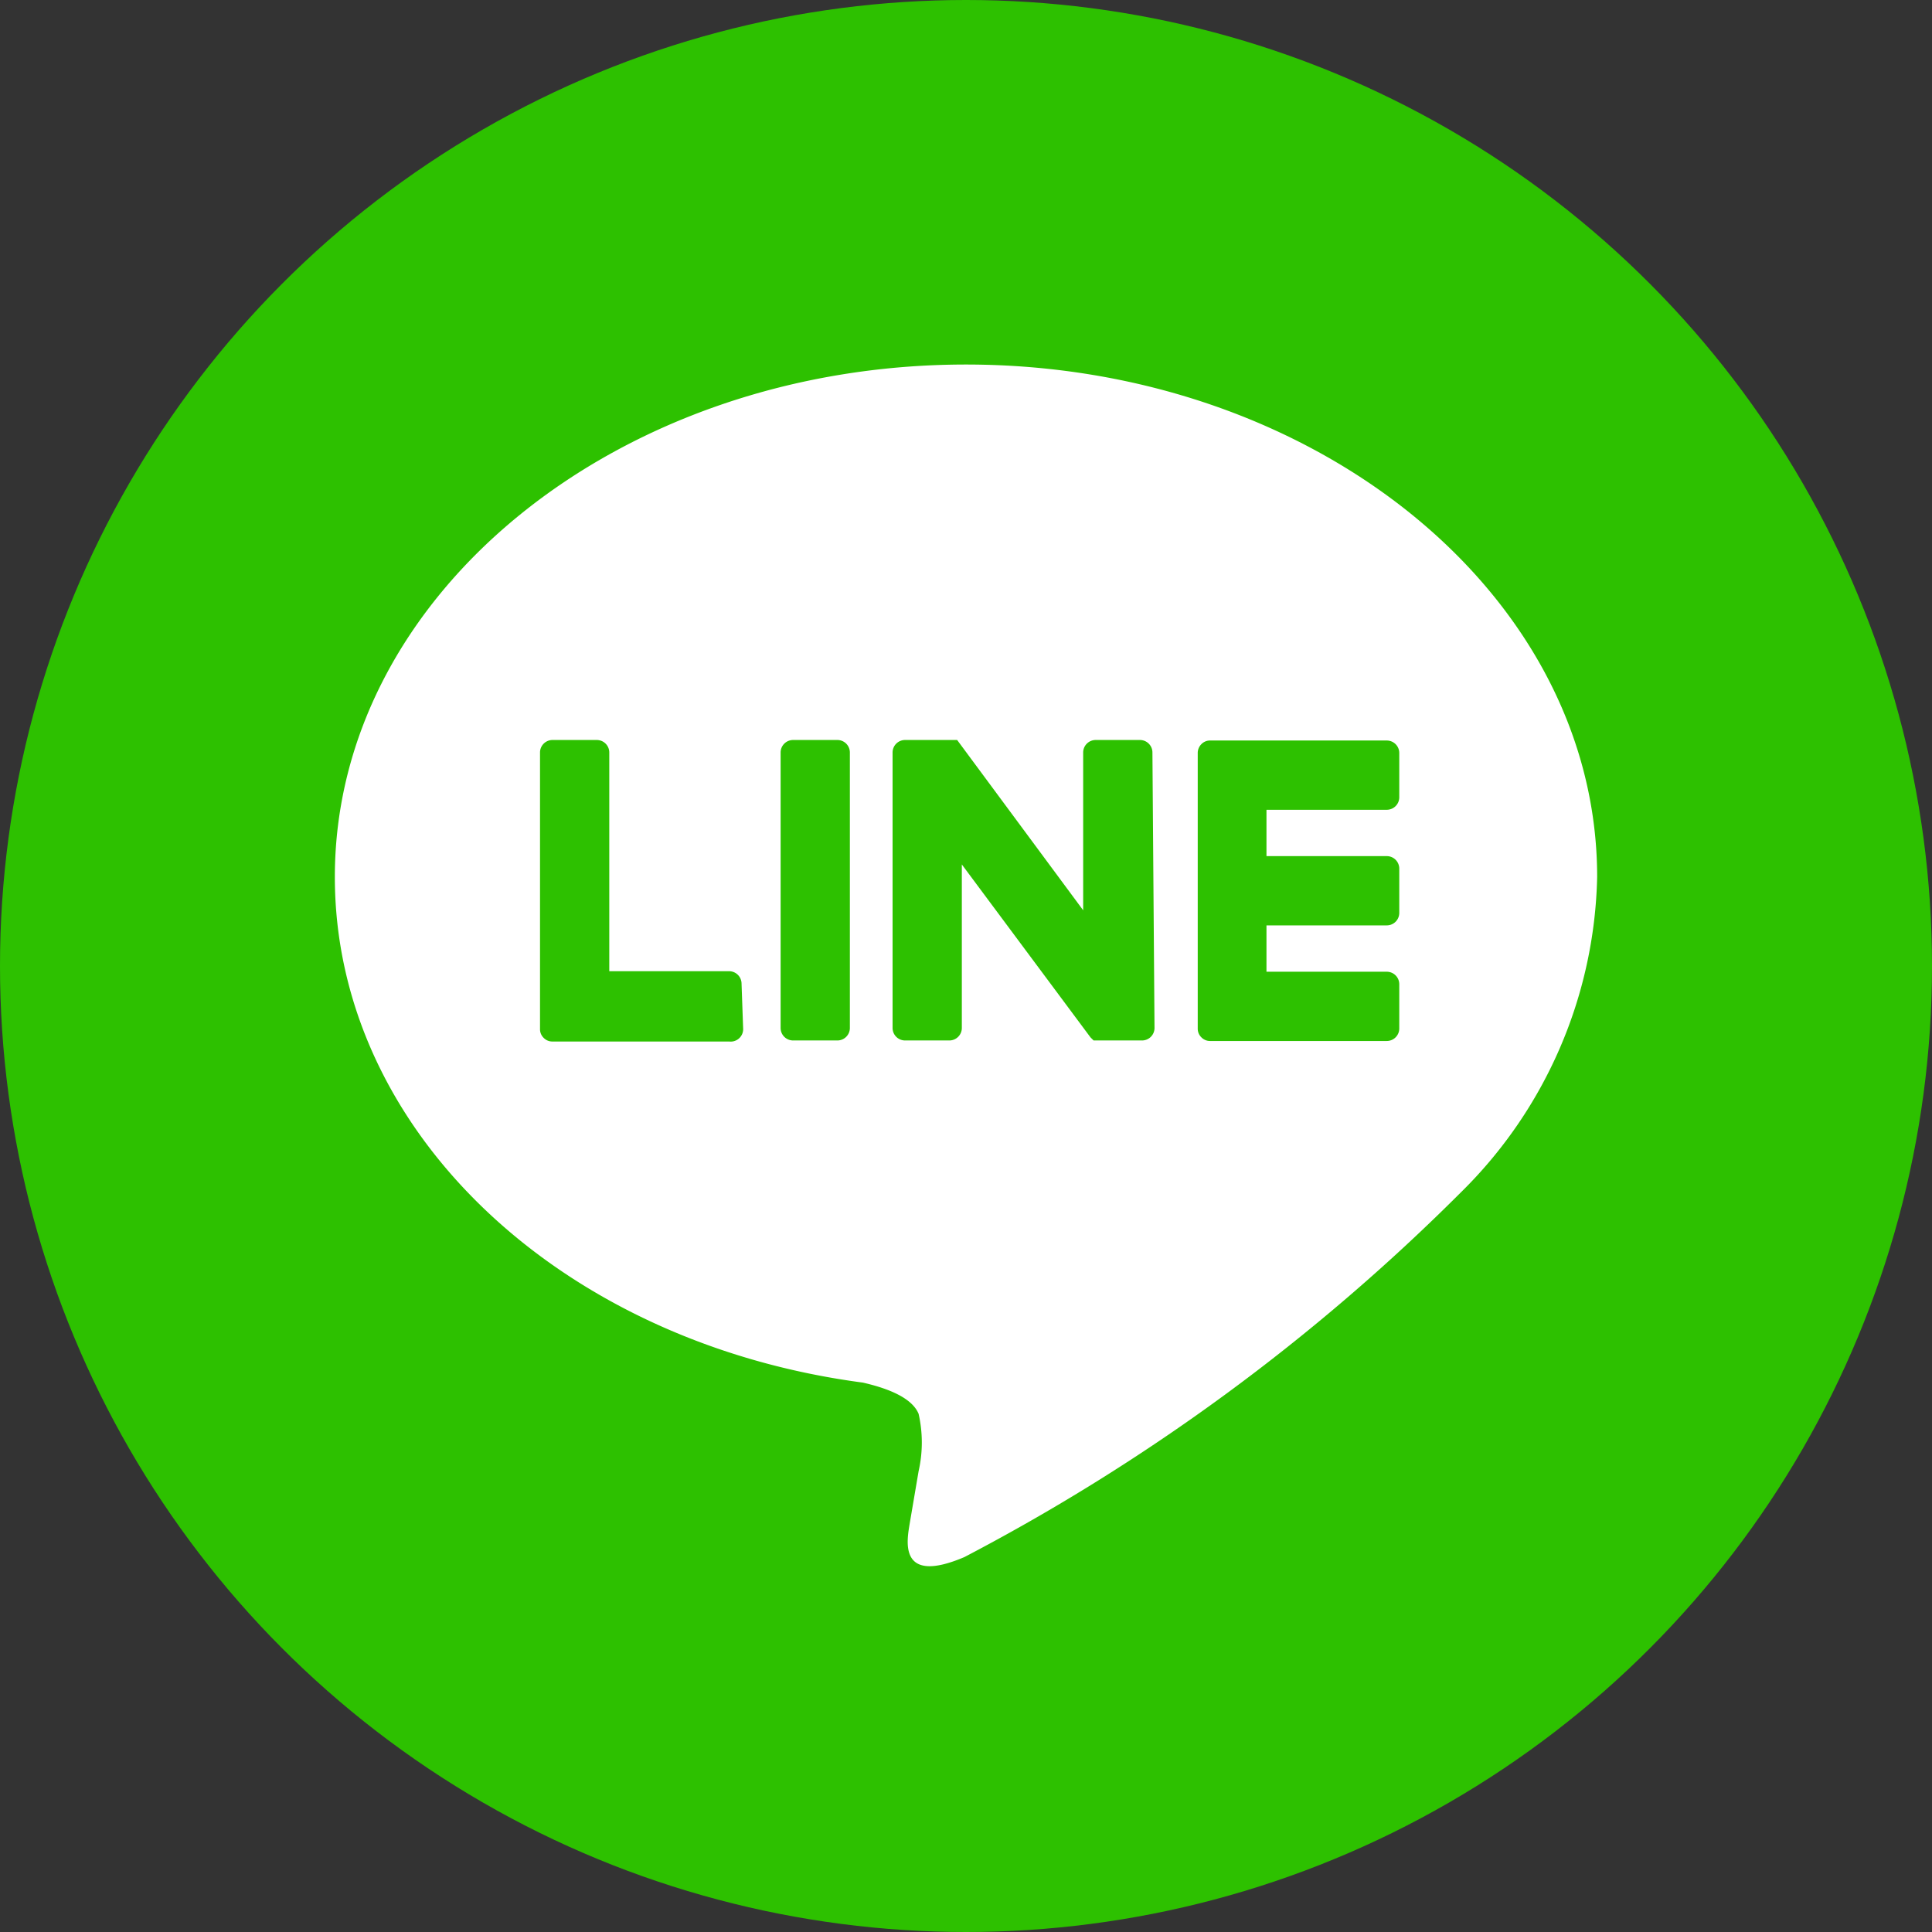 <svg id="圖層_1" data-name="圖層 1" xmlns="http://www.w3.org/2000/svg" viewBox="0 0 37.1 37.1"><rect x="0" y="0" width="37.1" height="37.1" fill="#333333" stroke="none"/><defs><style>.cls-1{fill:#2dc100;}.cls-2{fill:#fff;}</style></defs><title>nav-icon-4</title><circle class="cls-1" cx="18.55" cy="18.55" r="18.55"/><path class="cls-2" d="M30.67,16.84C30.67,11.41,25.23,7,18.55,7S6.43,11.41,6.43,16.84c0,4.86,4.31,8.94,10.14,9.71.39.09.93.26,1.07.6a2.49,2.49,0,0,1,0,1.1l-.17,1c-.05.31-.24,1.2,1.05.65a39.14,39.14,0,0,0,9.53-7h0A8.75,8.75,0,0,0,30.67,16.84Zm-16.4,2.9A.24.24,0,0,1,14,20h-3.4a.23.23,0,0,1-.16-.07h0a.23.23,0,0,1-.07-.16h0V14.45a.24.24,0,0,1,.24-.24h.85a.24.24,0,0,1,.24.24v4.2H14a.24.24,0,0,1,.24.24Zm2.05,0a.24.24,0,0,1-.24.24h-.85a.24.24,0,0,1-.24-.24V14.45a.24.24,0,0,1,.24-.24h.85a.24.24,0,0,1,.24.24Zm5.85,0a.24.24,0,0,1-.24.24H21l-.06-.06L18.47,16.6v3.14a.24.24,0,0,1-.24.24h-.85a.24.24,0,0,1-.24-.24V14.45a.24.24,0,0,1,.24-.24h1l0,0,2.42,3.27V14.45a.24.24,0,0,1,.24-.24h.85a.24.24,0,0,1,.24.24Zm4.7-4.43a.24.24,0,0,1-.24.24H24.32v.89h2.31a.24.24,0,0,1,.24.24v.85a.24.24,0,0,1-.24.24H24.32v.89h2.31a.24.24,0,0,1,.24.24v.85a.24.24,0,0,1-.24.24h-3.4a.23.23,0,0,1-.16-.07h0a.23.23,0,0,1-.07-.16h0V14.45h0a.24.24,0,0,1,.07-.16h0a.23.23,0,0,1,.16-.07h3.4a.24.24,0,0,1,.24.24Z"/></svg>